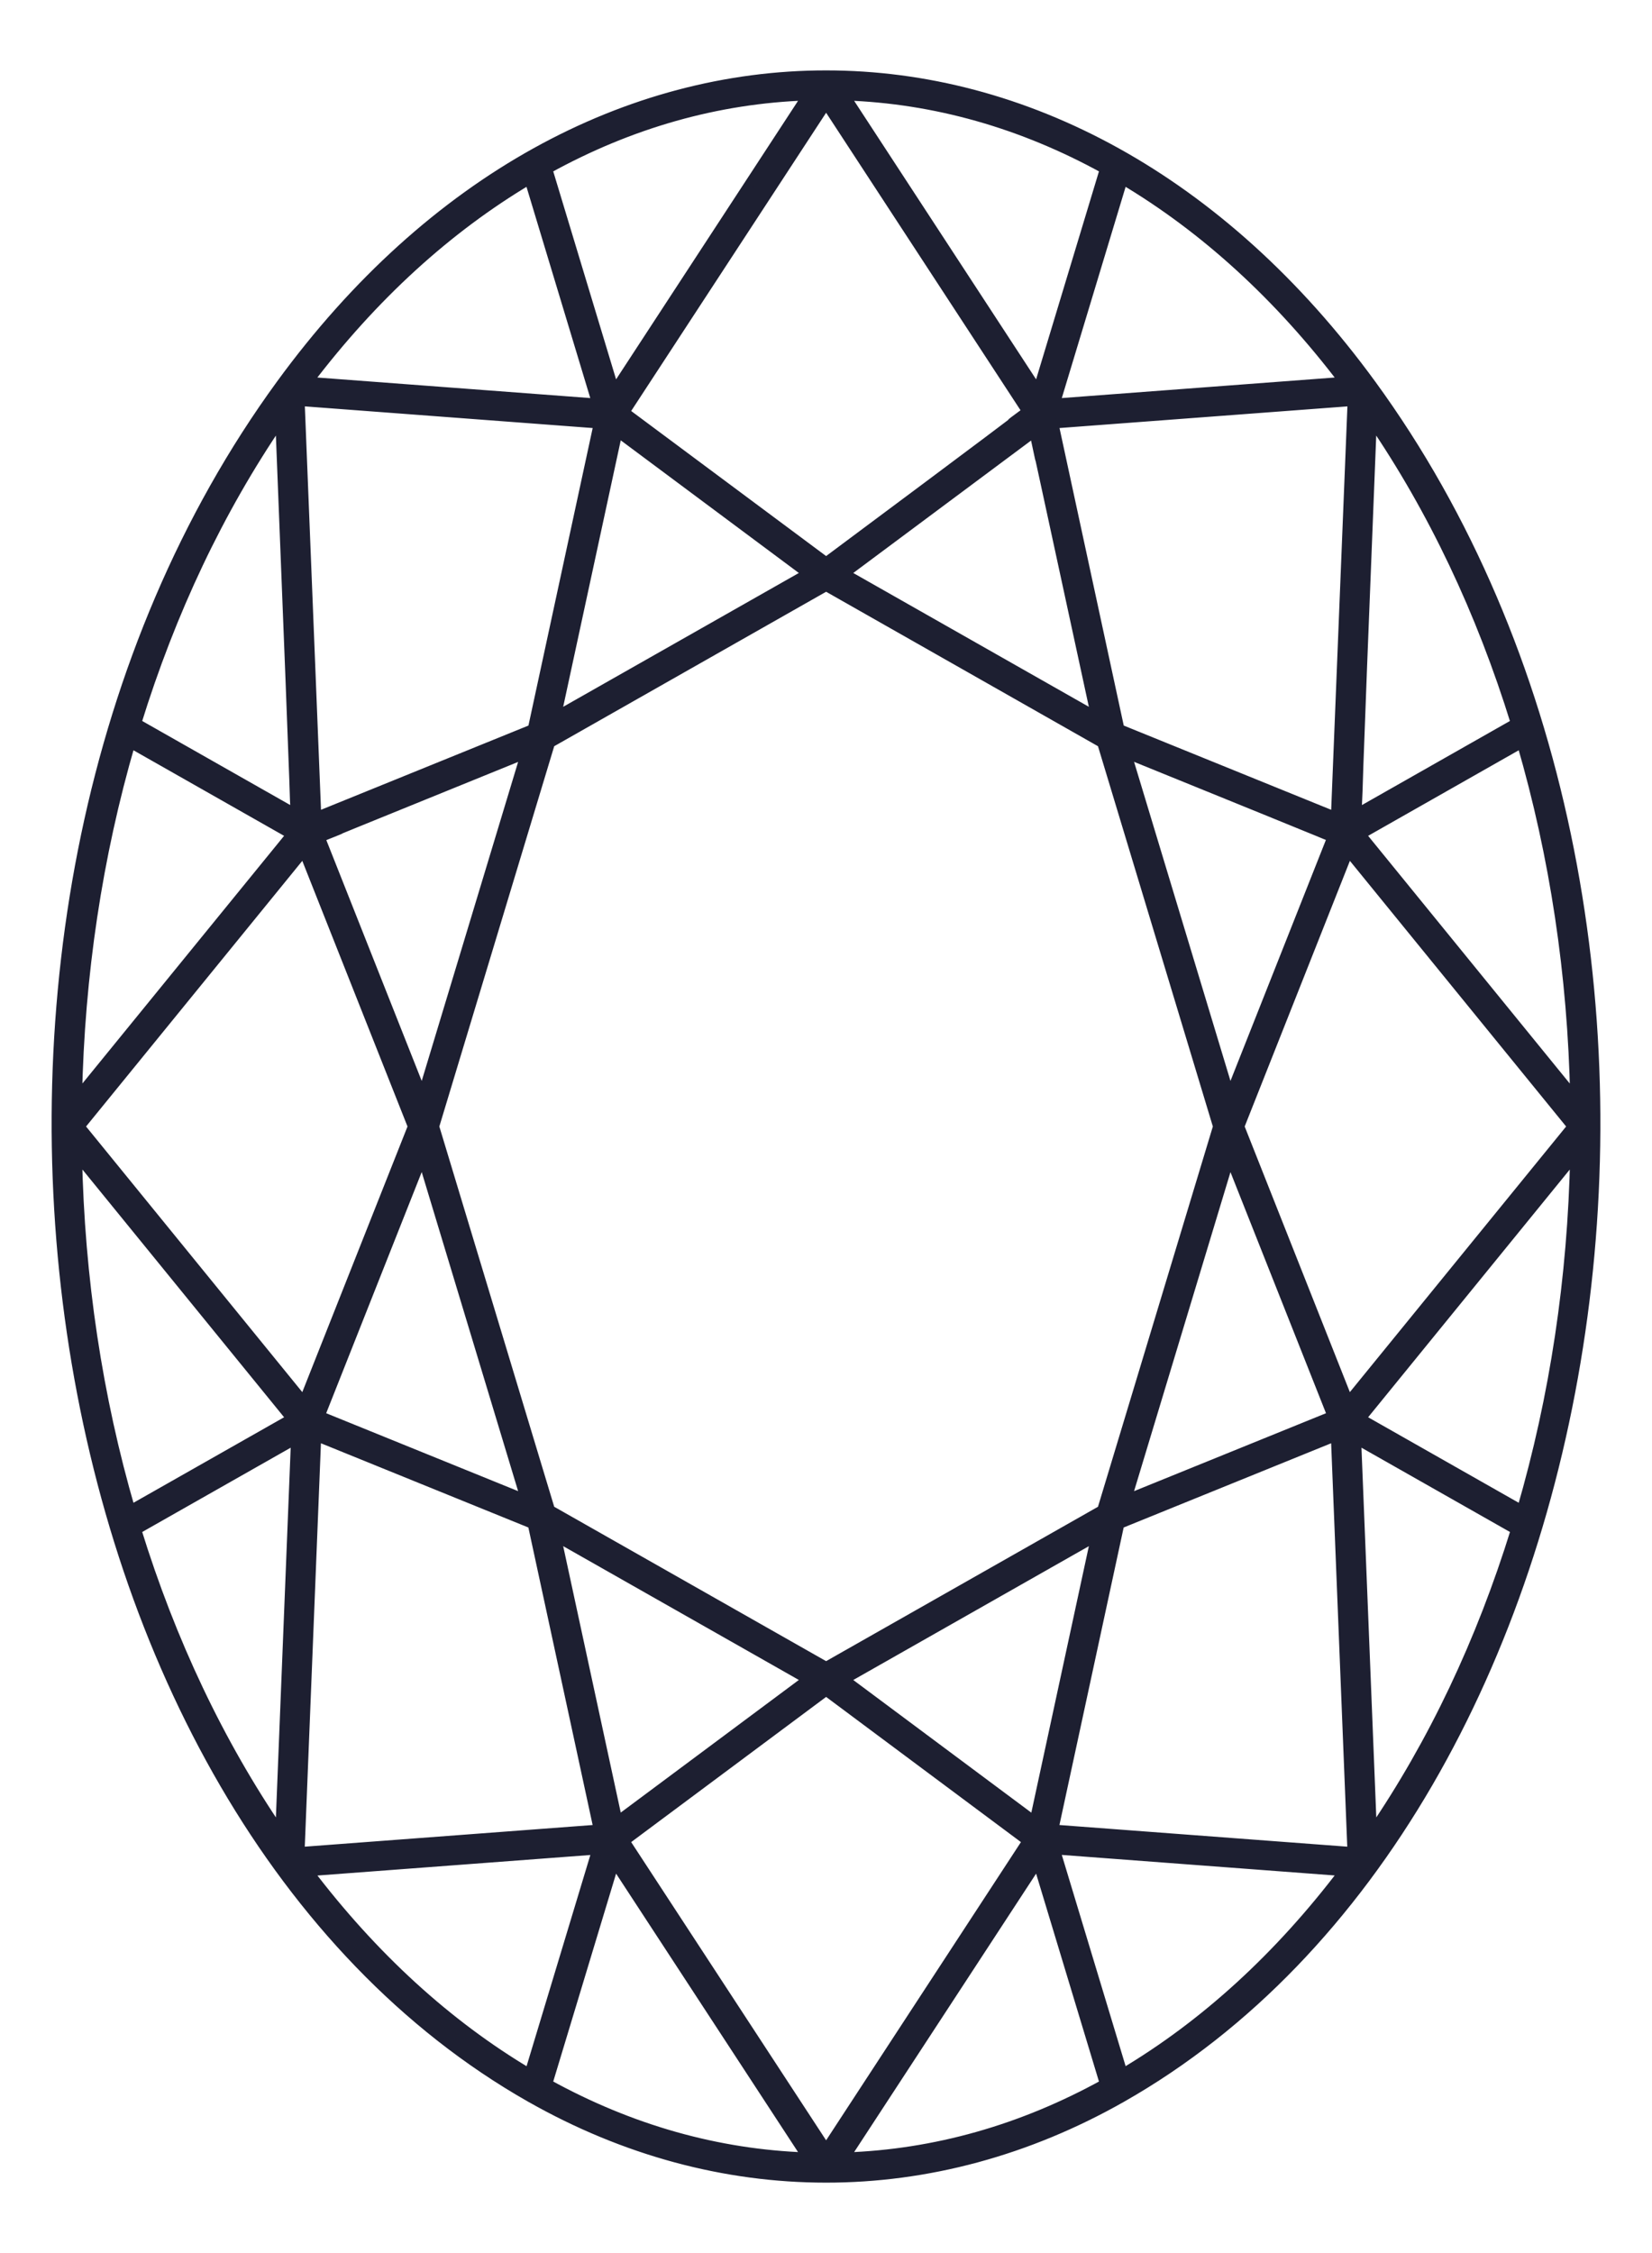 <?xml version="1.0" standalone="no"?>
<!--
    Copyright (C) 2022 Typerefinery.io

    Licensed under the Apache License, Version 2.0 (the "License");
    you may not use this file except in compliance with the License.
    You may obtain a copy of the License at

        http://www.apache.org/licenses/LICENSE-2.0

    Unless required by applicable law or agreed to in writing, software
    distributed under the License is distributed on an "AS IS" BASIS,
    WITHOUT WARRANTIES OR CONDITIONS OF ANY KIND, either express or implied.
    See the License for the specific language governing permissions and
    limitations under the License.
-->
<svg width="44" height="60" viewBox="0 0 44 60" fill="none" xmlns="http://www.w3.org/2000/svg">
<path d="M36.528 10.236C28.52 -0.745 15.487 -0.746 7.478 10.236C-2.833 24.373 0.715 48.235 14.123 55.858C14.123 55.858 14.123 55.858 14.124 55.858C19.144 58.711 24.854 58.717 29.883 55.858C43.324 48.216 46.804 24.32 36.528 10.236ZM7.458 48.786C5.843 46.422 4.56 43.72 3.638 40.739L7.876 38.333C7.829 39.535 7.556 46.326 7.458 48.786ZM3.478 40.207C2.602 37.202 2.126 34.036 2.06 30.781L7.757 37.778C5.166 39.247 4.88 39.411 3.478 40.207ZM36.545 11.212C38.16 13.575 39.443 16.278 40.365 19.259L36.14 21.659C36.213 20.076 36.059 23.327 36.545 11.212ZM30.01 39.924L32.757 30.835L35.479 37.704C32 39.116 33.546 38.488 30.01 39.924ZM32.434 29.999C31.522 33.018 30.751 35.57 29.349 40.21L22.003 44.381L14.656 40.21C13.902 37.713 12.986 34.681 11.571 29.999C12.465 27.041 14.082 21.688 14.656 19.788C17.202 18.343 19.391 17.099 22.003 15.615C24.579 17.078 26.773 18.325 29.349 19.788C29.936 21.73 31.544 27.053 32.434 29.999ZM11.248 29.165L8.528 22.299C10.758 21.411 4.491 23.934 13.995 20.076L11.248 29.165ZM22.498 15.273L27.548 11.512C28.189 14.556 26.37 6.05 29.182 19.069L22.498 15.273ZM21.505 15.273L14.819 19.069L16.452 11.51L21.505 15.273ZM8.089 22.681L10.988 29.999L8.089 37.317L2.131 29.999L8.089 22.681ZM16.452 48.486L14.819 40.928L21.505 44.724L16.452 48.486ZM22.498 44.725L29.182 40.929L27.55 48.488L22.498 44.725ZM32.757 29.165C32.15 27.153 32.592 28.619 30.01 20.074C36.954 22.893 34.769 22.017 35.477 22.297C34.067 25.856 34.156 25.633 32.757 29.165ZM35.573 21.748L29.822 19.413C29.811 19.364 28.077 11.339 28.067 11.285L36.018 10.687L35.573 21.748ZM22.003 14.964L16.642 10.975L22.003 2.774L27.358 10.968C25.565 12.255 30.86 8.369 22.003 14.964ZM8.526 37.704C10.468 32.8 9.835 34.399 11.248 30.833C11.63 32.097 13.625 38.701 13.995 39.924C11.15 38.769 11.385 38.865 8.526 37.704ZM22.003 45.034L27.361 49.026L22.003 57.226L16.642 49.026L22.003 45.034ZM35.916 22.681L41.874 29.999L35.915 37.317L33.017 29.999C35.179 24.542 34.593 26.022 35.916 22.681ZM27.638 10.395L22.512 2.55C24.897 2.632 27.217 3.289 29.419 4.503C28.98 5.952 28.099 8.872 27.638 10.395ZM16.367 10.395L14.586 4.503C16.788 3.287 19.106 2.632 21.493 2.55L16.367 10.395ZM15.938 11.285C15.857 11.666 14.258 19.069 14.183 19.413L8.432 21.748L7.989 10.687C12.856 11.053 11.099 10.92 15.938 11.285ZM7.865 21.659L3.638 19.259C4.56 16.278 5.843 13.577 7.458 11.212C7.971 24.092 7.804 20.369 7.865 21.659ZM3.478 19.793C4.883 20.592 5.168 20.753 7.757 22.223L2.06 29.217C2.126 25.962 2.602 22.797 3.478 19.793ZM7.987 49.313C8.14 45.5 8.336 40.608 8.43 38.252C12.335 39.839 11.358 39.441 14.181 40.587C14.256 40.931 15.855 48.333 15.937 48.715C11.095 49.078 12.856 48.947 7.987 49.313ZM16.367 49.603L21.493 57.446C19.106 57.364 16.788 56.708 14.586 55.493L16.367 49.603ZM27.638 49.603L29.419 55.493C27.217 56.71 24.899 57.364 22.512 57.446L27.638 49.603ZM28.065 48.715C28.221 47.992 29.623 41.502 29.82 40.587L35.572 38.252L36.014 49.313C31.155 48.947 32.915 49.08 28.065 48.715ZM36.128 38.333L40.367 40.739C39.445 43.72 38.162 46.422 36.547 48.786C36.462 46.675 36.273 41.983 36.128 38.333ZM36.249 22.223C38.839 20.751 39.125 20.589 40.527 19.793C41.403 22.797 41.879 25.962 41.945 29.219C41.277 28.399 37.414 23.655 36.249 22.223ZM35.788 10.161C33.836 10.308 30.055 10.592 28.108 10.739L29.907 4.786C32.089 6.083 34.065 7.889 35.788 10.161ZM14.096 4.786L15.894 10.739C11.964 10.442 12.106 10.454 8.213 10.161C9.938 7.889 11.914 6.083 14.096 4.786ZM8.215 49.839C12.102 49.545 11.957 49.558 15.896 49.261L14.098 55.214C11.914 53.916 9.938 52.109 8.215 49.839ZM29.907 55.212L28.108 49.259C32.075 49.558 31.801 49.537 35.788 49.837C34.065 52.109 32.089 53.916 29.907 55.212ZM40.527 40.207C39.129 39.413 40.072 39.949 36.249 37.778C42.282 30.367 41.319 31.551 41.945 30.781C41.879 34.036 41.403 37.202 40.527 40.207Z" fill="#1D1F31" stroke="#1D1F31" stroke-width="0.25"/>
</svg>

